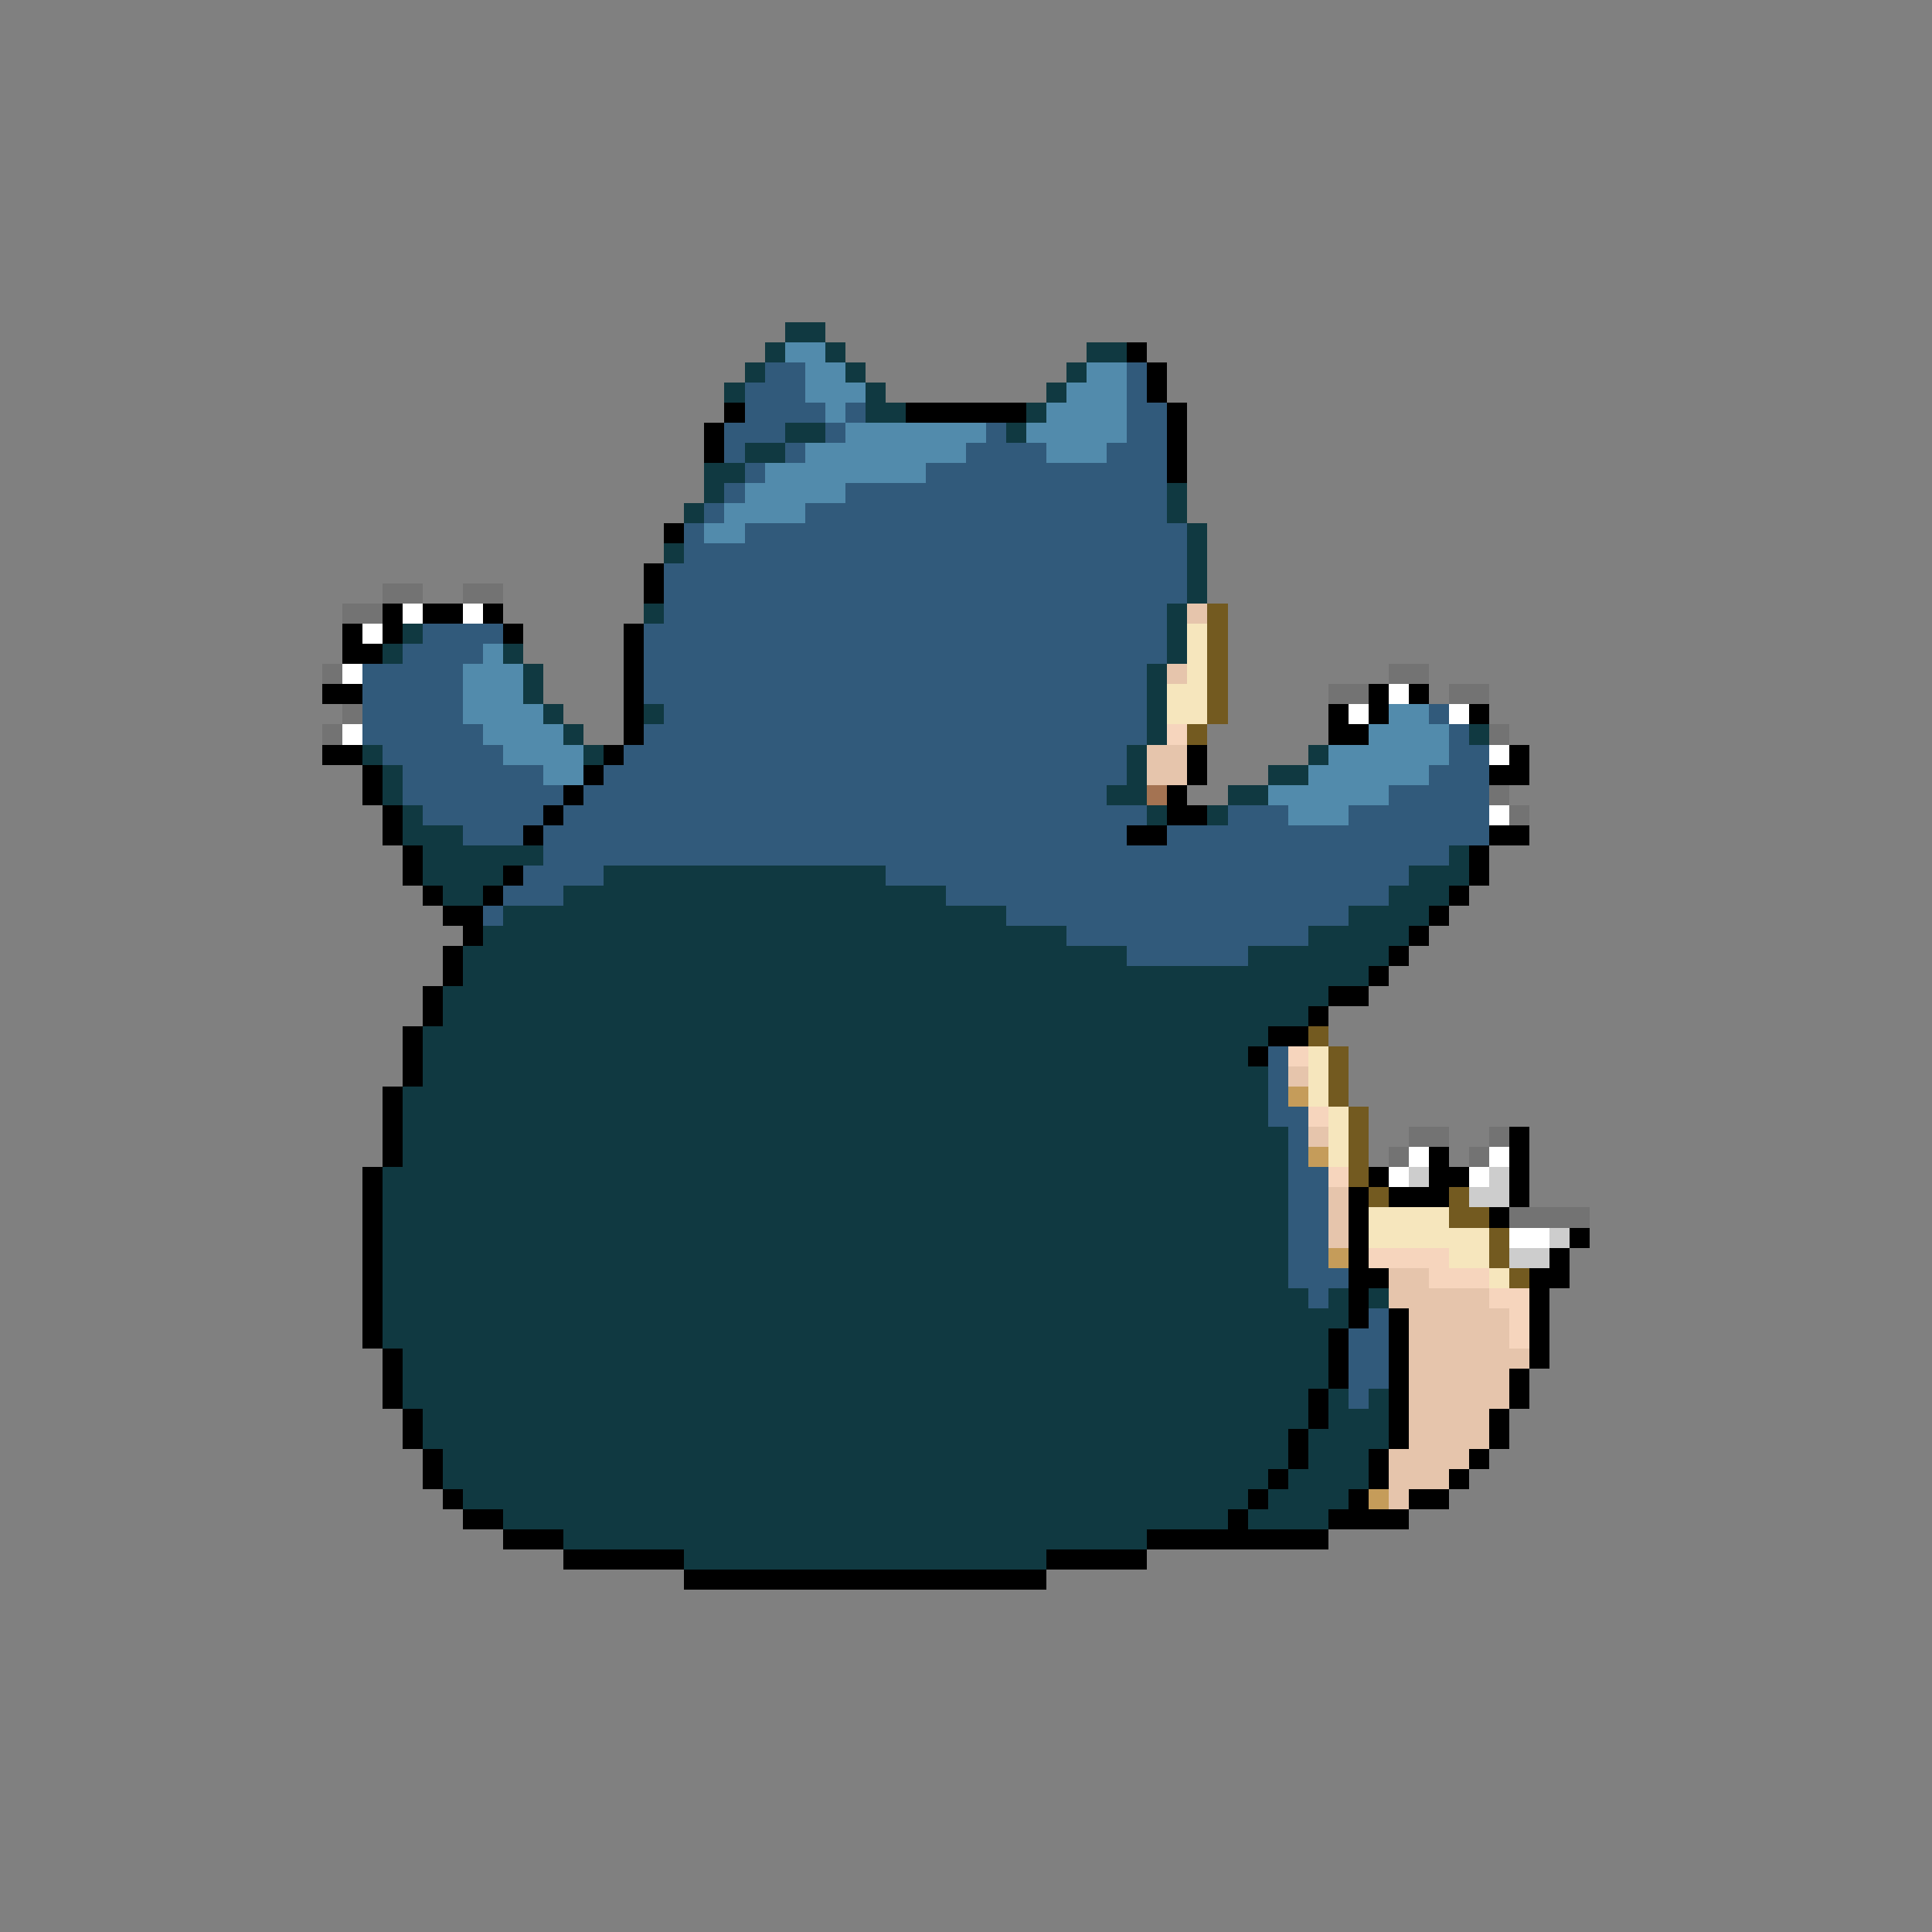 <svg xmlns="http://www.w3.org/2000/svg" viewBox="0 -0.5 96 96" shape-rendering="crispEdges">
<rect x="0" y="-0.5" width="96" height="96" fill="#808080" stroke="none"/>
<path stroke="#103941" d="M39 16h2M38 17h1M41 17h1M54 17h2M37 18h1M42 18h1M53 18h1M36 19h1M43 19h1M52 19h1M43 20h2M51 20h1M39 21h2M50 21h1M37 22h2M35 23h2M35 24h1M58 24h1M34 25h1M58 25h1M59 26h1M33 27h1M59 27h1M59 28h1M59 29h1M32 30h1M58 30h1M20 31h1M58 31h1M19 32h1M25 32h1M58 32h1M26 33h1M57 33h1M26 34h1M57 34h1M27 35h1M32 35h1M57 35h1M28 36h1M57 36h1M73 36h1M18 37h1M29 37h1M56 37h1M65 37h1M19 38h1M56 38h1M63 38h2M19 39h1M55 39h2M61 39h2M20 40h1M57 40h1M60 40h1M20 41h3M21 42h6M72 42h1M21 43h4M30 43h14M70 43h3M22 44h2M28 44h19M69 44h3M25 45h25M67 45h4M24 46h29M65 46h5M23 47h33M62 47h7M23 48h45M22 49h44M22 50h43M21 51h42M21 52h41M21 53h42M20 54h43M20 55h43M20 56h44M20 57h44M19 58h45M19 59h45M19 60h45M19 61h45M19 62h45M19 63h45M19 64h46M66 64h1M68 64h1M19 65h48M19 66h47M20 67h46M20 68h46M20 69h45M66 69h1M68 69h1M21 70h44M66 70h3M21 71h43M65 71h4M22 72h42M65 72h3M22 73h41M64 73h4M23 74h39M63 74h4M25 75h36M62 75h4M28 76h29M34 77h18" />
<path stroke="#528bac" d="M39 17h2M40 18h2M54 18h2M40 19h3M53 19h3M41 20h1M52 20h4M42 21h7M51 21h5M40 22h8M52 22h3M38 23h8M37 24h5M36 25h4M35 26h2M24 32h1M23 33h3M23 34h3M23 35h4M69 35h2M24 36h4M68 36h4M25 37h4M66 37h6M27 38h2M65 38h6M63 39h6M64 40h3" />
<path stroke="#000000" d="M56 17h1M57 18h1M57 19h1M36 20h1M45 20h6M58 20h1M35 21h1M58 21h1M35 22h1M58 22h1M58 23h1M33 26h1M32 28h1M32 29h1M19 30h1M21 30h2M24 30h1M17 31h1M19 31h1M25 31h1M31 31h1M17 32h2M31 32h1M31 33h1M16 34h2M31 34h1M68 34h1M70 34h1M31 35h1M66 35h1M68 35h1M73 35h1M31 36h1M66 36h2M16 37h2M30 37h1M59 37h1M75 37h1M18 38h1M29 38h1M59 38h1M74 38h2M18 39h1M28 39h1M58 39h1M19 40h1M27 40h1M58 40h2M19 41h1M26 41h1M56 41h2M74 41h2M20 42h1M73 42h1M20 43h1M25 43h1M73 43h1M21 44h1M24 44h1M72 44h1M22 45h2M71 45h1M23 46h1M70 46h1M22 47h1M69 47h1M22 48h1M68 48h1M21 49h1M66 49h2M21 50h1M65 50h1M20 51h1M63 51h2M20 52h1M62 52h1M20 53h1M19 54h1M19 55h1M19 56h1M75 56h1M19 57h1M71 57h1M75 57h1M18 58h1M68 58h1M71 58h2M75 58h1M18 59h1M67 59h1M69 59h3M75 59h1M18 60h1M67 60h1M74 60h1M18 61h1M67 61h1M78 61h1M18 62h1M67 62h1M77 62h1M18 63h1M67 63h2M76 63h2M18 64h1M67 64h1M76 64h1M18 65h1M67 65h1M69 65h1M76 65h1M18 66h1M66 66h1M69 66h1M76 66h1M19 67h1M66 67h1M69 67h1M76 67h1M19 68h1M66 68h1M69 68h1M75 68h1M19 69h1M65 69h1M69 69h1M75 69h1M20 70h1M65 70h1M69 70h1M74 70h1M20 71h1M64 71h1M69 71h1M74 71h1M21 72h1M64 72h1M68 72h1M73 72h1M21 73h1M63 73h1M68 73h1M72 73h1M22 74h1M62 74h1M67 74h1M70 74h2M23 75h2M61 75h1M66 75h4M25 76h3M57 76h9M28 77h6M52 77h5M34 78h18" />
<path stroke="#315a7b" d="M38 18h2M56 18h1M37 19h3M56 19h1M37 20h4M42 20h1M56 20h2M36 21h3M41 21h1M49 21h1M56 21h2M36 22h1M39 22h1M48 22h4M55 22h3M37 23h1M46 23h12M36 24h1M42 24h16M35 25h1M40 25h18M34 26h1M37 26h22M34 27h25M33 28h26M33 29h26M33 30h25M21 31h4M32 31h26M20 32h4M32 32h26M18 33h5M32 33h25M18 34h5M32 34h25M18 35h5M33 35h24M71 35h1M18 36h6M32 36h25M72 36h1M19 37h6M31 37h25M72 37h2M20 38h7M30 38h26M71 38h3M20 39h8M29 39h26M69 39h5M21 40h6M28 40h29M61 40h3M67 40h7M23 41h3M27 41h29M58 41h16M27 42h45M26 43h4M44 43h26M25 44h3M47 44h22M24 45h1M50 45h17M53 46h12M56 47h6M63 52h1M63 53h1M63 54h1M63 55h2M64 56h1M64 57h1M64 58h2M64 59h2M64 60h2M64 61h2M64 62h2M64 63h3M65 64h1M68 65h1M67 66h2M67 67h2M67 68h2M67 69h1" />
<path stroke="#737373" d="M19 29h2M23 29h2M17 30h2M16 33h1M69 33h2M66 34h2M72 34h2M17 35h1M16 36h1M74 36h1M74 39h1M75 40h1M70 56h2M74 56h1M69 57h1M73 57h1M75 60h4" />
<path stroke="#ffffff" d="M20 30h1M23 30h1M18 31h1M17 33h1M69 34h1M67 35h1M72 35h1M17 36h1M74 37h1M74 40h1M70 57h1M74 57h1M69 58h1M73 58h1M75 61h2" />
<path stroke="#e6c5ac" d="M59 30h1M58 33h1M57 37h2M57 38h2M64 53h1M65 56h1M66 59h1M66 60h1M66 61h1M69 63h2M69 64h5M70 65h5M70 66h5M70 67h6M70 68h5M70 69h5M70 70h4M70 71h4M69 72h4M69 73h3M69 74h1" />
<path stroke="#735a20" d="M60 30h1M60 31h1M60 32h1M60 33h1M60 34h1M60 35h1M59 36h1M65 51h1M66 52h1M66 53h1M66 54h1M67 55h1M67 56h1M67 57h1M67 58h1M68 59h1M72 59h1M72 60h2M74 61h1M74 62h1M75 63h1" />
<path stroke="#f6e6bd" d="M59 31h1M59 32h1M59 33h1M58 34h2M58 35h2M65 52h1M65 53h1M65 54h1M66 55h1M66 56h1M66 57h1M68 60h4M68 61h6M72 62h2M74 63h1" />
<path stroke="#f6d5bd" d="M58 36h1M64 52h1M65 55h1M66 58h1M68 62h4M71 63h3M74 64h2M75 65h1M75 66h1" />
<path stroke="#a47352" d="M57 39h1" />
<path stroke="#c59c5a" d="M64 54h1M65 57h1M66 62h1M68 74h1" />
<path stroke="#cdcdcd" d="M70 58h1M74 58h1M73 59h2M77 61h1M75 62h2" />
</svg>